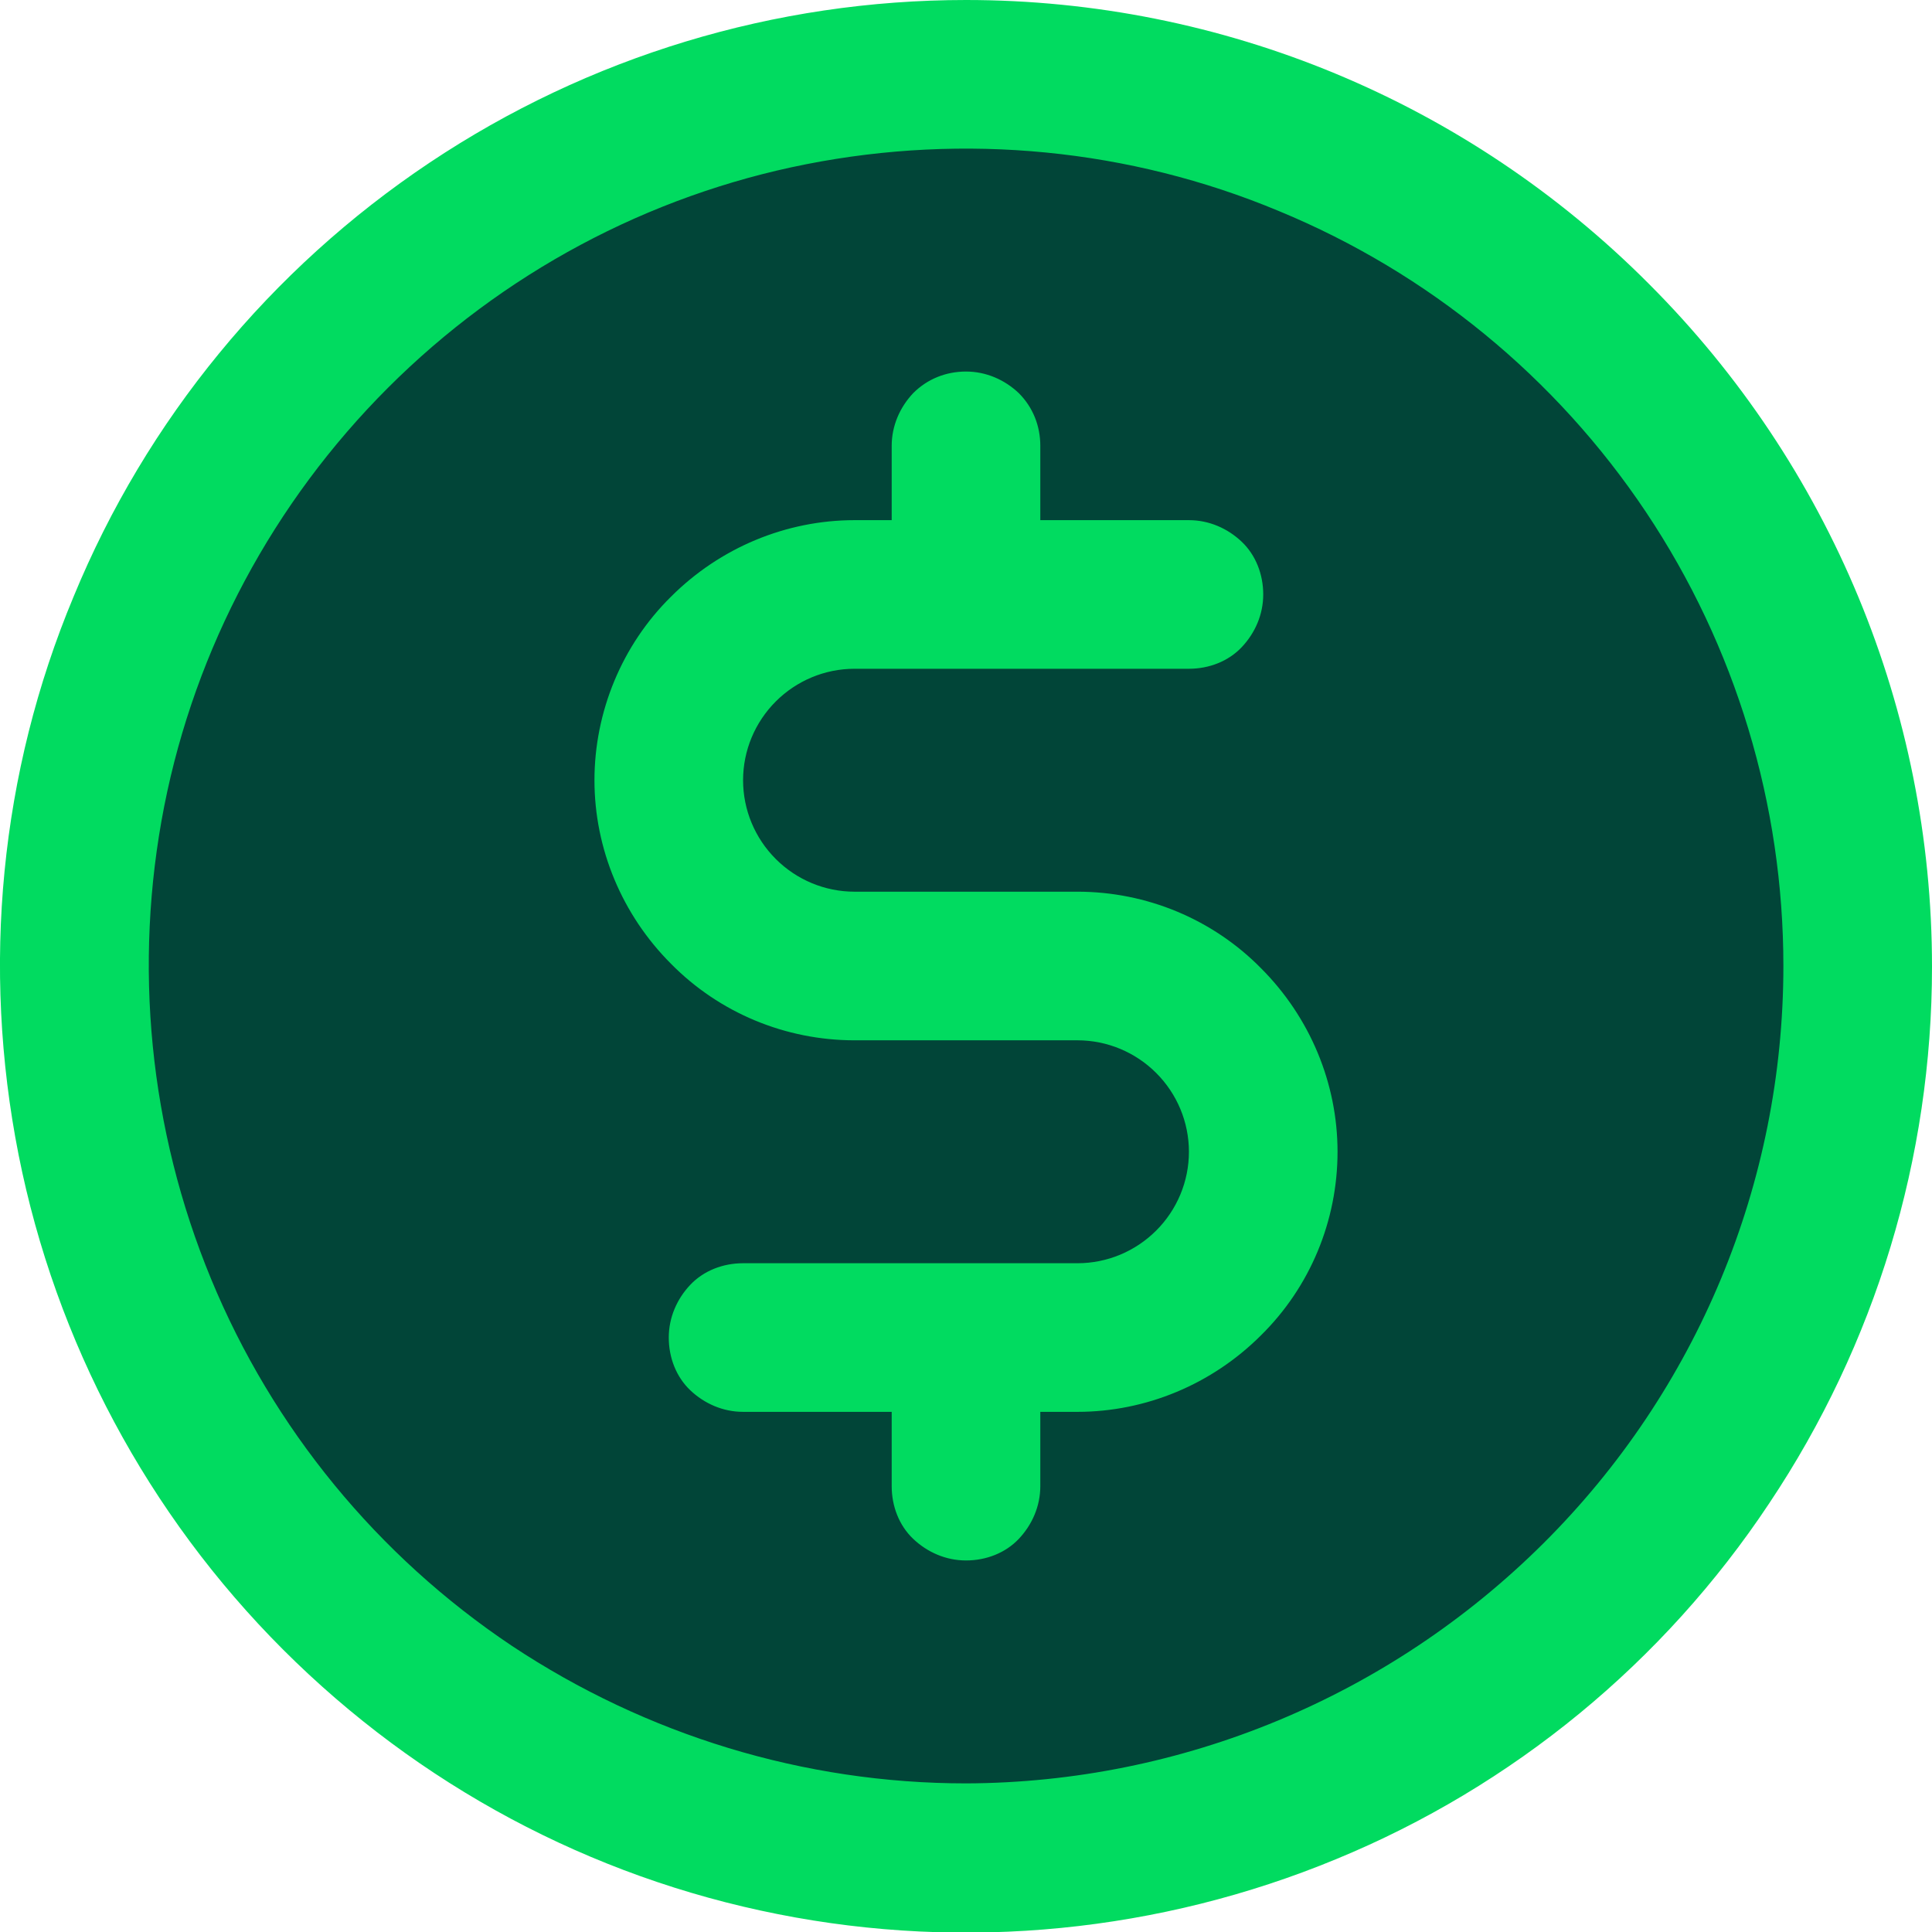 <?xml version="1.0" encoding="UTF-8"?>
<svg id="Layer_2" data-name="Layer 2" xmlns="http://www.w3.org/2000/svg" viewBox="0 0 26 26">
  <defs>
    <style>
      .cls-1 {
        fill: #01db60;
      }

      .cls-2 {
        fill: #014538;
      }
    </style>
  </defs>
  <g id="Logos">
    <g>
      <path class="cls-2" d="M25,13c0,2.37-.7,4.69-2.02,6.67-1.32,1.97-3.19,3.51-5.39,4.42-2.19.91-4.61,1.15-6.93.68-2.33-.46-4.47-1.61-6.14-3.28-1.68-1.68-2.82-3.82-3.28-6.14-.46-2.33-.23-4.74.68-6.93.91-2.19,2.45-4.07,4.42-5.39,1.97-1.32,4.29-2.02,6.67-2.02,3.18,0,6.23,1.26,8.49,3.51,2.25,2.25,3.51,5.3,3.51,8.49Z"/>
      <path class="cls-1" d="M13,0c-2.57,0-5.08.76-7.22,2.19C3.64,3.62,1.97,5.65.99,8.03,0,10.4-.25,13.01.25,15.54c.5,2.52,1.74,4.84,3.56,6.66,1.82,1.82,4.13,3.06,6.66,3.56,2.52.5,5.14.24,7.51-.74,2.38-.98,4.41-2.65,5.83-4.79,1.43-2.14,2.19-4.65,2.19-7.22,0-3.45-1.37-6.75-3.81-9.19C19.75,1.37,16.45,0,13,0ZM13,24c-2.18,0-4.3-.65-6.11-1.85-1.81-1.21-3.22-2.93-4.05-4.94s-1.05-4.22-.63-6.36c.42-2.13,1.47-4.09,3.01-5.63,1.54-1.54,3.5-2.59,5.63-3.01,2.13-.42,4.35-.21,6.36.63,2.01.83,3.73,2.24,4.94,4.05,1.21,1.81,1.85,3.94,1.85,6.11,0,2.92-1.16,5.71-3.23,7.77s-4.86,3.22-7.77,3.23ZM18,15.5c0,.93-.37,1.82-1.03,2.47-.66.66-1.55,1.03-2.47,1.03h-.5v1c0,.27-.11.52-.29.71s-.44.29-.71.29-.52-.11-.71-.29-.29-.44-.29-.71v-1h-2c-.27,0-.52-.11-.71-.29s-.29-.44-.29-.71.11-.52.29-.71.44-.29.71-.29h4.5c.4,0,.78-.16,1.06-.44s.44-.66.44-1.06-.16-.78-.44-1.06-.66-.44-1.06-.44h-3c-.93,0-1.82-.37-2.47-1.03-.66-.66-1.03-1.55-1.03-2.47s.37-1.82,1.03-2.47c.66-.66,1.55-1.03,2.47-1.03h.5v-1c0-.27.11-.52.29-.71.19-.19.44-.29.71-.29s.52.11.71.29c.19.19.29.44.29.71v1h2c.27,0,.52.11.71.29s.29.44.29.71-.11.52-.29.71-.44.29-.71.29h-4.5c-.4,0-.78.16-1.06.44-.28.28-.44.66-.44,1.06s.16.78.44,1.06c.28.28.66.44,1.06.44h3c.93,0,1.82.37,2.47,1.03.66.66,1.03,1.55,1.03,2.47Z"/>
    </g>
  </g>
</svg>
